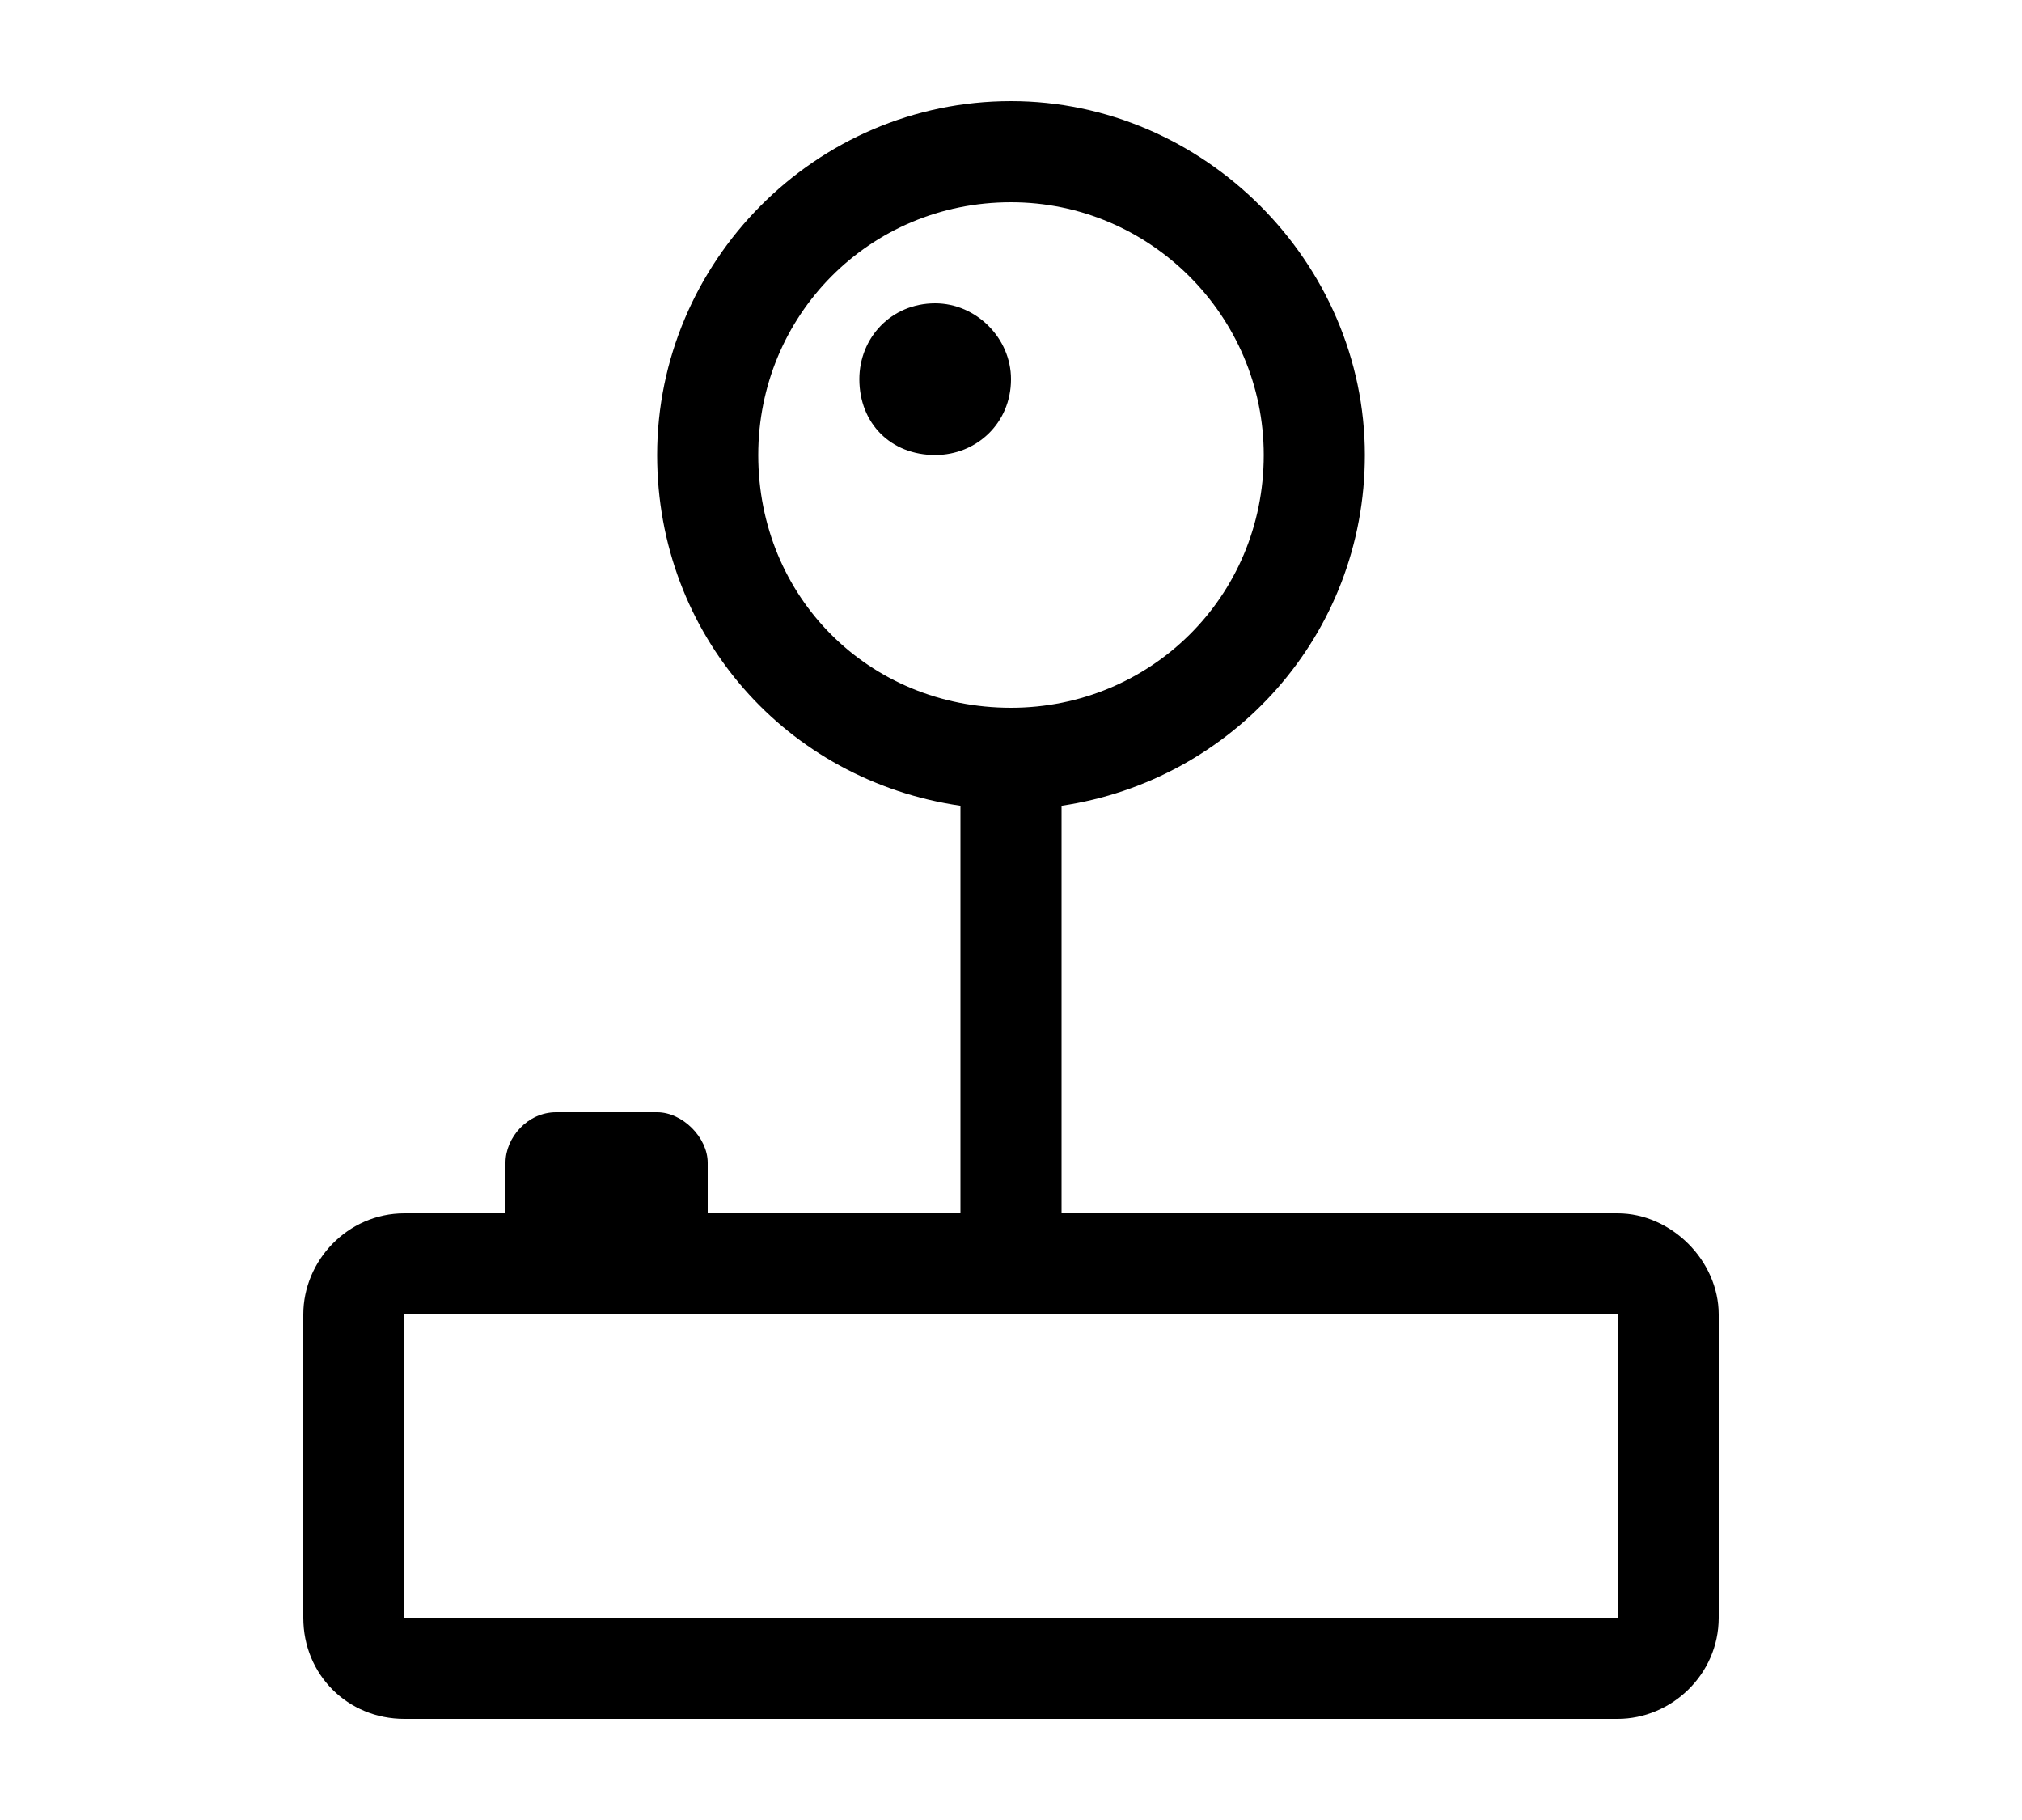 <svg width="20" height="18" viewBox="0 0 20 18"  xmlns="http://www.w3.org/2000/svg">
<path d="M9.25 3C8.812 3 8.5 3.344 8.5 3.75C8.5 4.188 8.812 4.5 9.25 4.5C9.656 4.5 10 4.188 10 3.75C10 3.344 9.656 3 9.25 3ZM16 12H10.5V7.969C12.188 7.719 13.5 6.281 13.5 4.5C13.5 2.594 11.906 1 10 1C8.062 1 6.5 2.594 6.5 4.5C6.5 6.281 7.781 7.719 9.5 7.969V12H7V11.5C7 11.25 6.75 11 6.5 11H5.5C5.219 11 5 11.25 5 11.5V12H4C3.438 12 3 12.469 3 13V16C3 16.562 3.438 17 4 17H16C16.531 17 17 16.562 17 16V13C17 12.469 16.531 12 16 12ZM7.5 4.5C7.5 3.125 8.594 2 10 2C11.375 2 12.5 3.125 12.5 4.5C12.5 5.906 11.375 7 10 7C8.594 7 7.5 5.906 7.5 4.5ZM16 16H4V13H16V16Z"/>
</svg>
